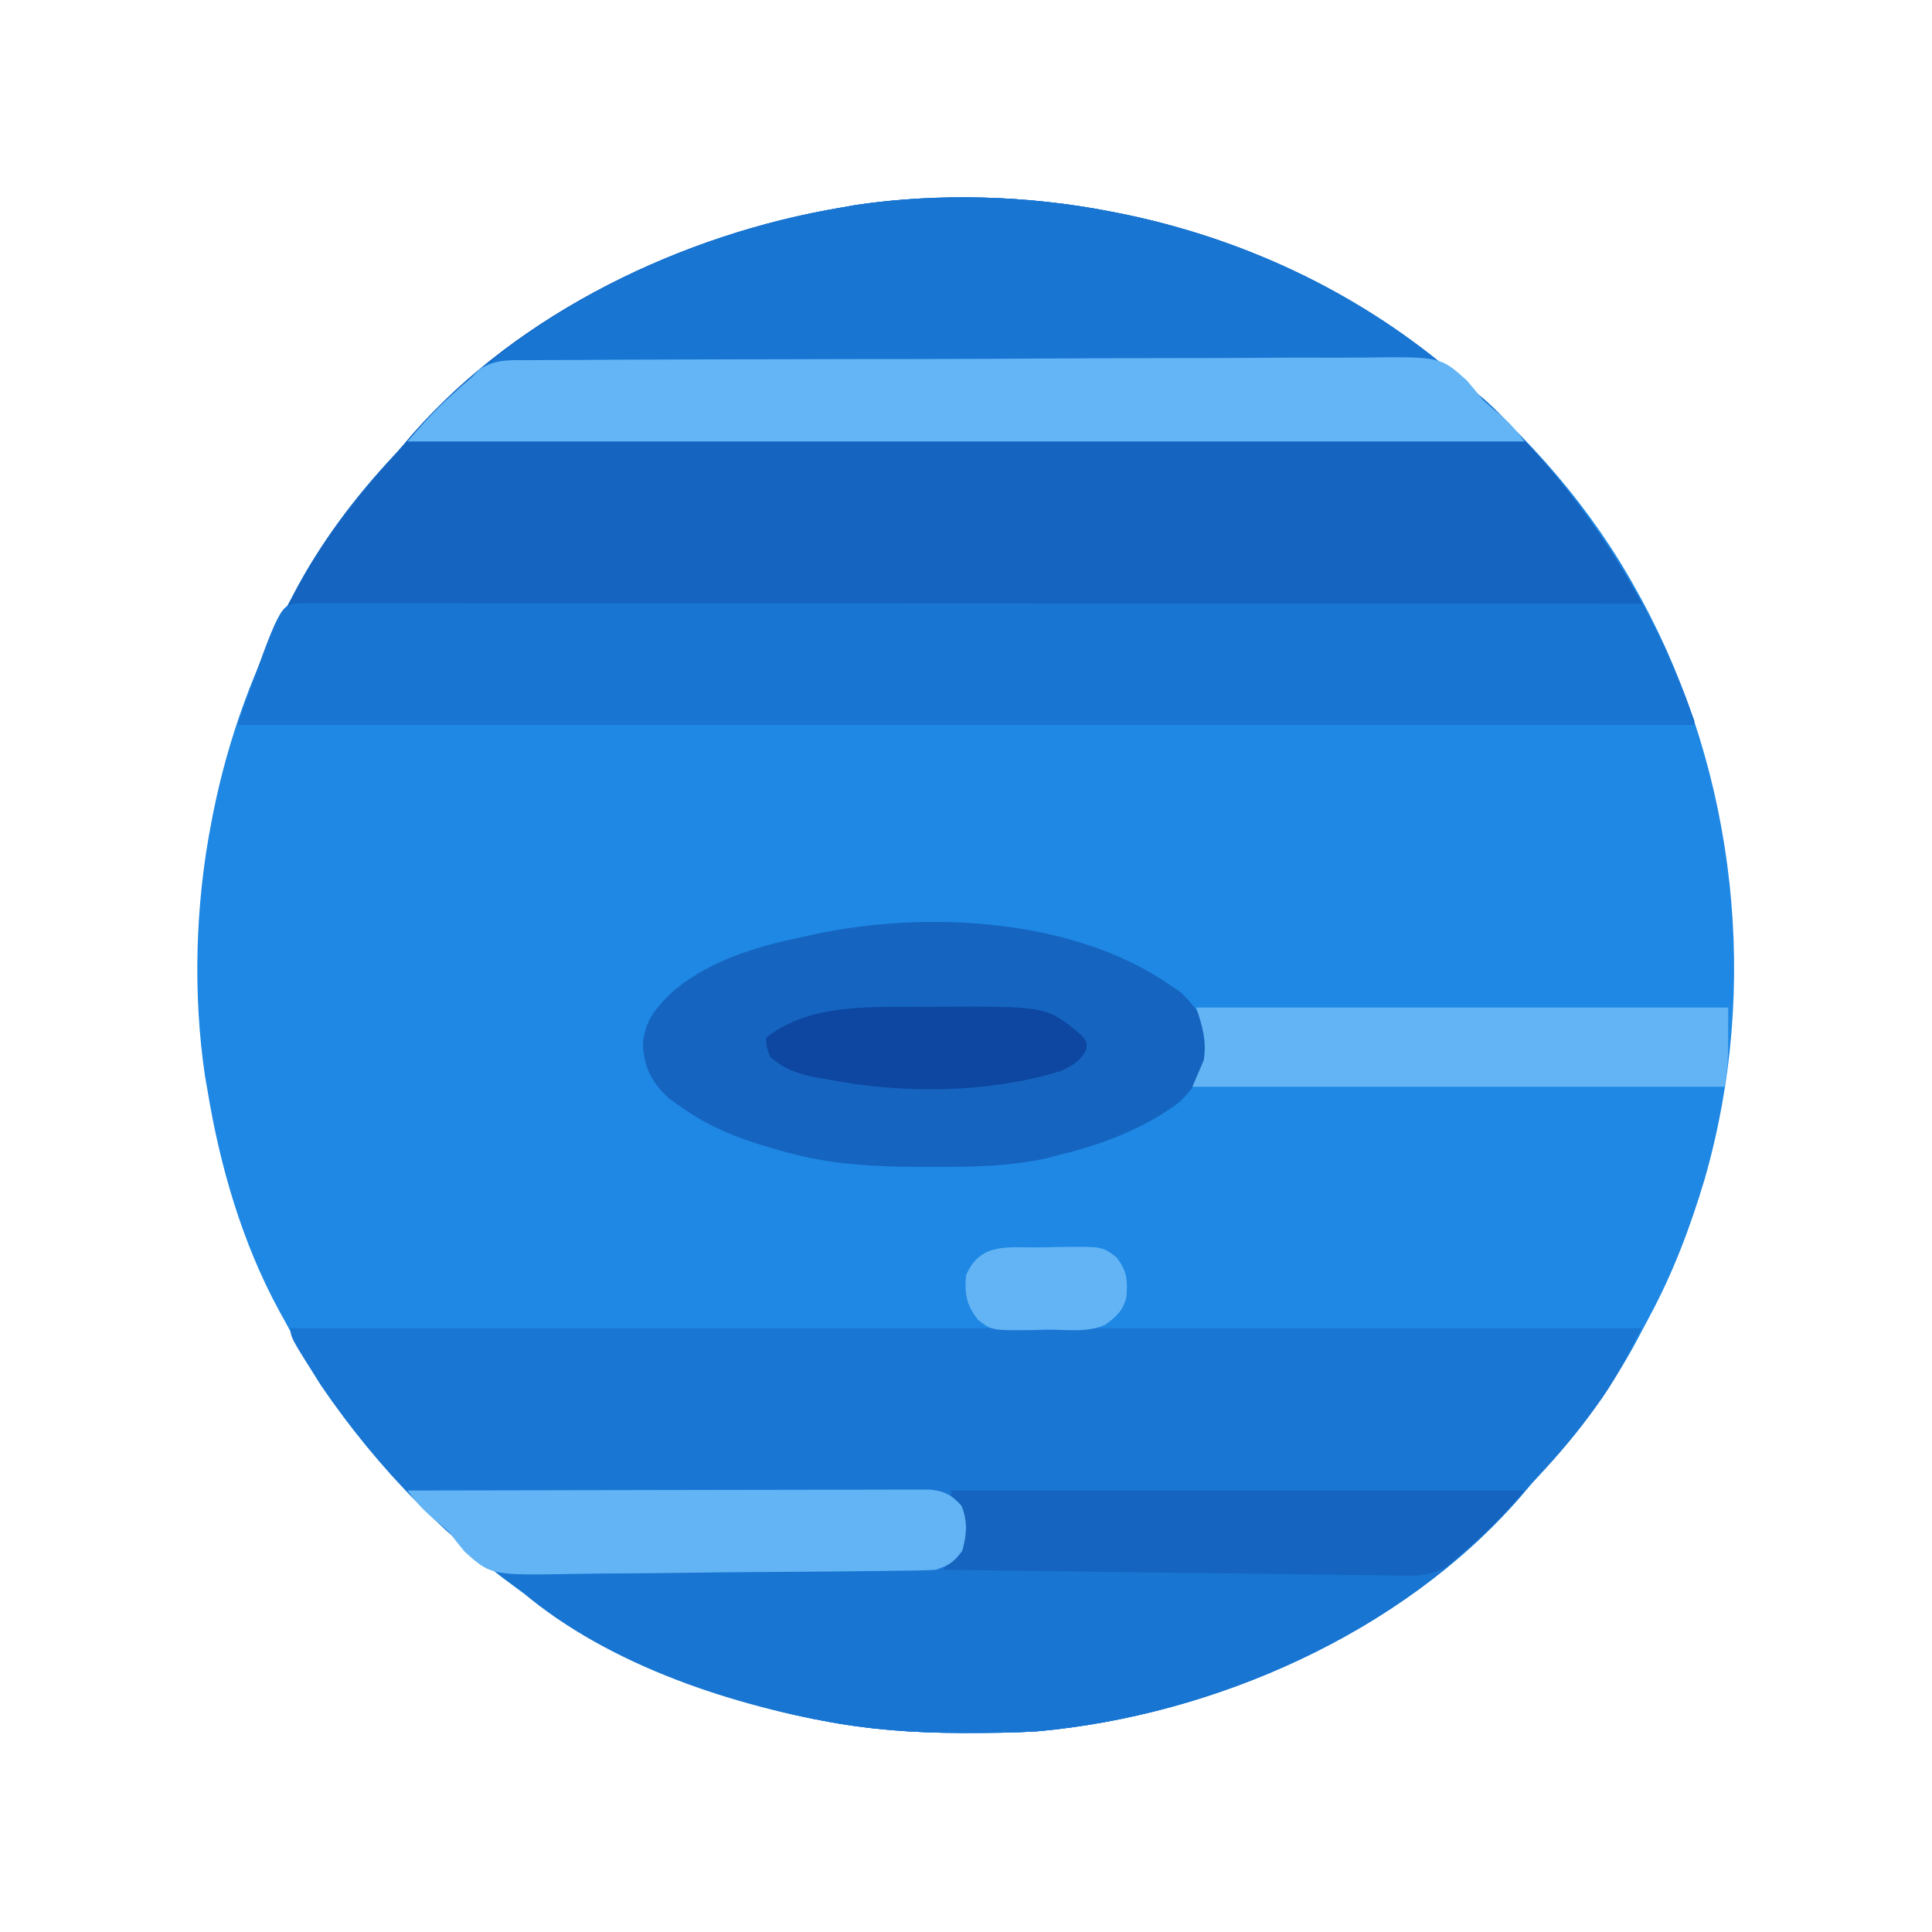 <?xml version="1.0" encoding="UTF-8"?>
<svg version="1.1" xmlns="http://www.w3.org/2000/svg" width="512" height="512">
<path d="M0 0 C0.861 0.166 1.721 0.333 2.608 0.504 C34.693 6.936 64.878 20.936 90 42 C90.531 42.443 91.062 42.887 91.608 43.344 C111.148 59.717 127.732 78.531 140 101 C140.338 101.616 140.677 102.233 141.025 102.868 C166.241 149.43 172.389 205.637 157.739 256.531 C153.93 269.26 149.369 281.367 143.046 293.064 C141.984 295.029 140.95 297.006 139.914 298.984 C132.904 312.131 124.155 323.949 114 334.848 C112.159 336.829 110.423 338.864 108.688 340.938 C77.221 376.888 27.729 398.629 -19.252 402.832 C-25.247 403.198 -31.246 403.245 -37.25 403.25 C-38.306 403.251 -38.306 403.251 -39.384 403.252 C-51.786 403.233 -63.812 402.379 -76 400 C-76.861 399.834 -77.721 399.667 -78.608 399.496 C-132.299 388.732 -178.459 356.075 -209 311 C-211.906 306.427 -214.509 301.711 -217.003 296.903 C-217.974 295.05 -218.986 293.224 -220.008 291.398 C-229.773 273.496 -235.72 253.067 -239 233 C-239.223 231.741 -239.446 230.481 -239.676 229.184 C-242.918 207.324 -242.225 183.647 -238 162 C-237.834 161.139 -237.667 160.279 -237.496 159.392 C-233.521 139.564 -226.645 120.757 -217 103 C-216.386 101.835 -215.773 100.669 -215.141 99.469 C-208.313 86.941 -199.72 75.584 -190 65.152 C-188.159 63.171 -186.423 61.136 -184.688 59.062 C-156.259 26.675 -112.962 6.019 -71 -1 C-69.105 -1.336 -69.105 -1.336 -67.172 -1.68 C-45.31 -4.91 -21.647 -4.226 0 0 Z " fill="#1E88E4" transform="translate(294,56)"/>
<path d="M0 0 C0.861 0.166 1.721 0.333 2.608 0.504 C34.693 6.936 64.878 20.936 90 42 C90.531 42.443 91.062 42.887 91.608 43.344 C121.283 68.21 141.91 98.635 155 135 C155 135.33 155 135.66 155 136 C27.62 136 -99.76 136 -231 136 C-226.839 124.209 -222.807 113.811 -217 103 C-216.688 102.406 -216.377 101.812 -216.056 101.201 C-209.093 87.987 -200.173 76.07 -190 65.152 C-188.159 63.171 -186.423 61.136 -184.688 59.062 C-156.259 26.675 -112.962 6.019 -71 -1 C-69.105 -1.336 -69.105 -1.336 -67.172 -1.68 C-45.31 -4.91 -21.647 -4.226 0 0 Z " fill="#1565C0" transform="translate(294,56)"/>
<path d="M0 0 C118.14 0 236.28 0 358 0 C354.161 7.678 350.762 14.313 345.75 21.062 C345.187 21.831 344.624 22.6 344.044 23.392 C339.399 29.65 334.366 35.347 329 41 C327.869 42.328 326.743 43.661 325.625 45 C294.233 80.939 244.649 102.636 197.748 106.832 C191.753 107.198 185.754 107.245 179.75 107.25 C178.694 107.251 178.694 107.251 177.616 107.252 C165.214 107.233 153.188 106.379 141 104 C140.139 103.834 139.279 103.667 138.392 103.496 C84.615 92.715 38.663 60.05 8 15 C0 2.427 0 2.427 0 0 Z " fill="#1976D2" transform="translate(77,352)"/>
<path d="M0 0 C0.861 0.166 1.721 0.333 2.608 0.504 C34.71 6.94 64.852 20.95 90 42 C90.536 42.443 91.072 42.887 91.625 43.344 C93.486 44.887 95.338 46.442 97.188 48 C97.77 48.487 98.353 48.973 98.954 49.475 C103.184 53.085 106.291 56.673 110 61 C12.32 61 -85.36 61 -186 61 C-157.3 27.516 -114.102 6.21 -71 -1 C-69.737 -1.224 -68.473 -1.449 -67.172 -1.68 C-45.31 -4.91 -21.647 -4.226 0 0 Z " fill="#1875D2" transform="translate(294,56)"/>
<path d="M0 0 C1.631 0.001 1.631 0.001 3.294 0.001 C4.543 -0.001 5.792 -0.003 7.079 -0.005 C8.483 -0.002 9.888 0.001 11.292 0.004 C12.769 0.004 14.247 0.003 15.724 0.001 C19.804 -0.001 23.883 0.003 27.963 0.008 C32.355 0.012 36.747 0.011 41.139 0.01 C48.755 0.01 56.37 0.013 63.986 0.018 C74.998 0.027 86.009 0.029 97.02 0.03 C114.883 0.033 132.747 0.039 150.61 0.049 C167.967 0.058 185.324 0.065 202.681 0.069 C203.75 0.07 204.819 0.07 205.921 0.07 C211.284 0.071 216.647 0.073 222.01 0.074 C266.533 0.084 311.057 0.102 355.58 0.124 C356.388 1.567 357.194 3.011 358 4.455 C358.449 5.259 358.898 6.063 359.361 6.892 C360.634 9.223 361.758 11.569 362.783 14.019 C363.124 14.829 363.464 15.639 363.815 16.474 C364.15 17.287 364.485 18.099 364.83 18.937 C365.181 19.769 365.532 20.601 365.893 21.458 C367.385 25.035 368.636 28.347 369.58 32.124 C242.2 32.124 114.82 32.124 -16.42 32.124 C-5.176 0.266 -5.176 0.266 0 0 Z " fill="#1875D2" transform="translate(79.42,159.876)"/>
<path d="M0 0 C50.16 0 100.32 0 152 0 C120.25 37.042 70.938 59.521 22.748 63.832 C16.753 64.198 10.754 64.245 4.75 64.25 C3.694 64.251 3.694 64.251 2.616 64.252 C-9.786 64.233 -21.812 63.379 -34 61 C-34.861 60.834 -35.721 60.667 -36.608 60.496 C-65.864 54.631 -98.624 42.596 -120 21 C-119.11 20.996 -119.11 20.996 -118.202 20.993 C-103.763 20.934 -89.324 20.858 -74.885 20.764 C-67.903 20.719 -60.92 20.68 -53.938 20.654 C-47.201 20.628 -40.464 20.587 -33.727 20.537 C-31.155 20.52 -28.583 20.509 -26.011 20.502 C-22.413 20.493 -18.815 20.465 -15.216 20.432 C-14.149 20.434 -13.083 20.435 -11.984 20.437 C-4.984 20.402 -4.984 20.402 1 17 C3.328 13.785 3.397 10.892 3 7 C1.574 4.289 1.574 4.289 0 2 C0 1.34 0 0.68 0 0 Z " fill="#1875D2" transform="translate(252,395)"/>
<path d="M0 0 C1.392 0.928 1.392 0.928 2.812 1.875 C6.927 5.872 10.262 10.221 10.5 16.125 C9.678 22.498 7.05 26.765 2.465 31.137 C-6.646 38.024 -18.001 42.328 -29 45 C-30.678 45.447 -30.678 45.447 -32.391 45.902 C-42.662 48.195 -52.899 48.264 -63.375 48.25 C-64.112 48.249 -64.85 48.249 -65.609 48.248 C-78.119 48.21 -89.901 47.672 -102 44.25 C-102.96 43.983 -103.919 43.715 -104.908 43.44 C-114.003 40.836 -122.333 37.659 -130 32 C-130.866 31.402 -131.732 30.804 -132.625 30.188 C-137.144 26.025 -139.224 22.133 -139.625 16.062 C-139.323 9.43 -135.945 5.765 -131.277 1.383 C-121.153 -6.915 -108.569 -10.399 -96 -13 C-95.303 -13.151 -94.606 -13.302 -93.887 -13.458 C-64.33 -19.729 -25.495 -17.673 0 0 Z " fill="#1565C0" transform="translate(310,261)"/>
<path d="M0 0 C1.538 -0.016 1.538 -0.016 3.108 -0.032 C6.549 -0.062 9.99 -0.063 13.432 -0.064 C15.897 -0.08 18.363 -0.097 20.829 -0.115 C27.531 -0.159 34.234 -0.176 40.937 -0.187 C45.125 -0.193 49.313 -0.206 53.502 -0.221 C65.107 -0.26 76.712 -0.293 88.317 -0.298 C89.059 -0.299 89.802 -0.299 90.566 -0.299 C92.071 -0.3 93.576 -0.301 95.081 -0.302 C95.828 -0.302 96.575 -0.302 97.345 -0.303 C98.093 -0.303 98.841 -0.303 99.611 -0.304 C111.722 -0.311 123.832 -0.365 135.943 -0.44 C148.388 -0.516 160.833 -0.555 173.278 -0.555 C180.261 -0.556 187.243 -0.573 194.226 -0.631 C200.798 -0.686 207.368 -0.688 213.94 -0.656 C216.348 -0.652 218.756 -0.666 221.163 -0.698 C241.611 -0.952 241.611 -0.952 248.643 5.381 C250.098 7.075 251.523 8.795 252.906 10.548 C254.377 11.873 255.872 13.172 257.406 14.423 C260.123 16.714 261.687 18.589 263.906 21.548 C166.226 21.548 68.546 21.548 -32.094 21.548 C-28.24 17.052 -24.86 13.234 -20.532 9.361 C-19.168 8.133 -19.168 8.133 -17.778 6.88 C-16.892 6.111 -16.007 5.341 -15.094 4.548 C-14.422 3.852 -13.75 3.155 -13.057 2.437 C-8.752 -0.307 -5.01 -0.025 0 0 Z " fill="#63B5F6" transform="translate(140.094,95.452)"/>
<path d="M0 0 C50.16 0 100.32 0 152 0 C148.19 4.445 144.828 8.274 140.562 12.125 C139.677 12.932 138.791 13.739 137.879 14.57 C136.929 15.372 135.979 16.174 135 17 C134.048 17.865 133.096 18.731 132.116 19.622 C126.949 23.249 121.357 22.616 115.272 22.476 C114.003 22.467 112.734 22.458 111.426 22.448 C107.963 22.423 104.502 22.367 101.039 22.305 C97.415 22.245 93.79 22.215 90.165 22.181 C83.308 22.112 76.452 22.018 69.596 21.915 C61.787 21.798 53.978 21.71 46.169 21.625 C30.112 21.449 14.056 21.236 -2 21 C-1.355 20.222 -0.709 19.444 -0.045 18.643 C2.837 14.918 3.253 11.64 3 7 C1.702 4.11 1.702 4.11 0 2 C0 1.34 0 0.68 0 0 Z " fill="#1565C0" transform="translate(252,395)"/>
<path d="M0 0 C46.53 0 93.06 0 141 0 C141 15 141 15 140 21 C93.47 21 46.94 21 -1 21 C0.485 17.535 0.485 17.535 2 14 C2.835 8.889 1.648 4.945 0 0 Z " fill="#63B4F5" transform="translate(317,267)"/>
<path d="M0 0 C18.315 -0.047 36.63 -0.082 54.945 -0.104 C63.449 -0.114 71.953 -0.128 80.457 -0.151 C87.868 -0.171 95.279 -0.184 102.69 -0.188 C106.615 -0.191 110.54 -0.197 114.464 -0.211 C118.158 -0.225 121.851 -0.229 125.545 -0.226 C127.548 -0.227 129.551 -0.238 131.554 -0.249 C132.746 -0.246 133.938 -0.243 135.166 -0.241 C136.72 -0.243 136.72 -0.243 138.306 -0.246 C142.211 0.111 144.237 1.132 146.812 4.062 C148.497 8.23 148.198 11.7 147 16 C144.754 18.995 143.551 19.816 140 21 C138.414 21.11 136.823 21.165 135.234 21.188 C133.762 21.211 133.762 21.211 132.26 21.236 C131.185 21.248 130.11 21.26 129.002 21.272 C127.301 21.297 127.301 21.297 125.567 21.321 C115.101 21.462 104.634 21.541 94.168 21.6 C86.44 21.645 78.715 21.722 70.988 21.842 C64.887 21.933 58.786 21.97 52.684 21.988 C50.098 22.004 47.511 22.037 44.924 22.088 C22.132 22.516 22.132 22.516 15.107 16.179 C13.698 14.485 12.325 12.761 11 11 C9.532 9.672 8.037 8.372 6.5 7.125 C3.92 4.949 1.996 2.718 0 0 Z " fill="#63B4F5" transform="translate(108,395)"/>
<path d="M0 0 C2.166 -0.002 4.331 -0.02 6.496 -0.039 C35.585 -0.159 35.585 -0.159 44.84 7.689 C46.066 9.185 46.066 9.185 46.004 11.185 C44.55 14.287 42.145 15.715 39.051 17.064 C19.606 23.013 -3.084 23.106 -22.934 19.185 C-23.801 19.041 -24.669 18.897 -25.562 18.748 C-30.444 17.847 -34.109 16.532 -37.934 13.185 C-38.809 10.435 -38.809 10.435 -38.934 8.185 C-27.999 -0.385 -13.252 -0.001 0 0 Z " fill="#0D47A1" transform="translate(241.934,266.815)"/>
<path d="M0 0 C2.082 -0.012 4.16 -0.061 6.241 -0.112 C17.38 -0.251 17.38 -0.251 21.192 2.64 C24.031 6.417 24.087 8.477 23.821 13.047 C23.012 16.642 21.19 18.282 18.286 20.426 C13.737 22.7 7.53 21.746 2.536 21.801 C0.622 21.857 0.622 21.857 -1.331 21.914 C-11.873 22.013 -11.873 22.013 -15.538 19.183 C-18.631 15.264 -19.115 12.332 -18.714 7.426 C-15.064 -1.153 -8.165 0.022 0 0 Z " fill="#63B4F5" transform="translate(274.714,330.574)"/>
</svg>

